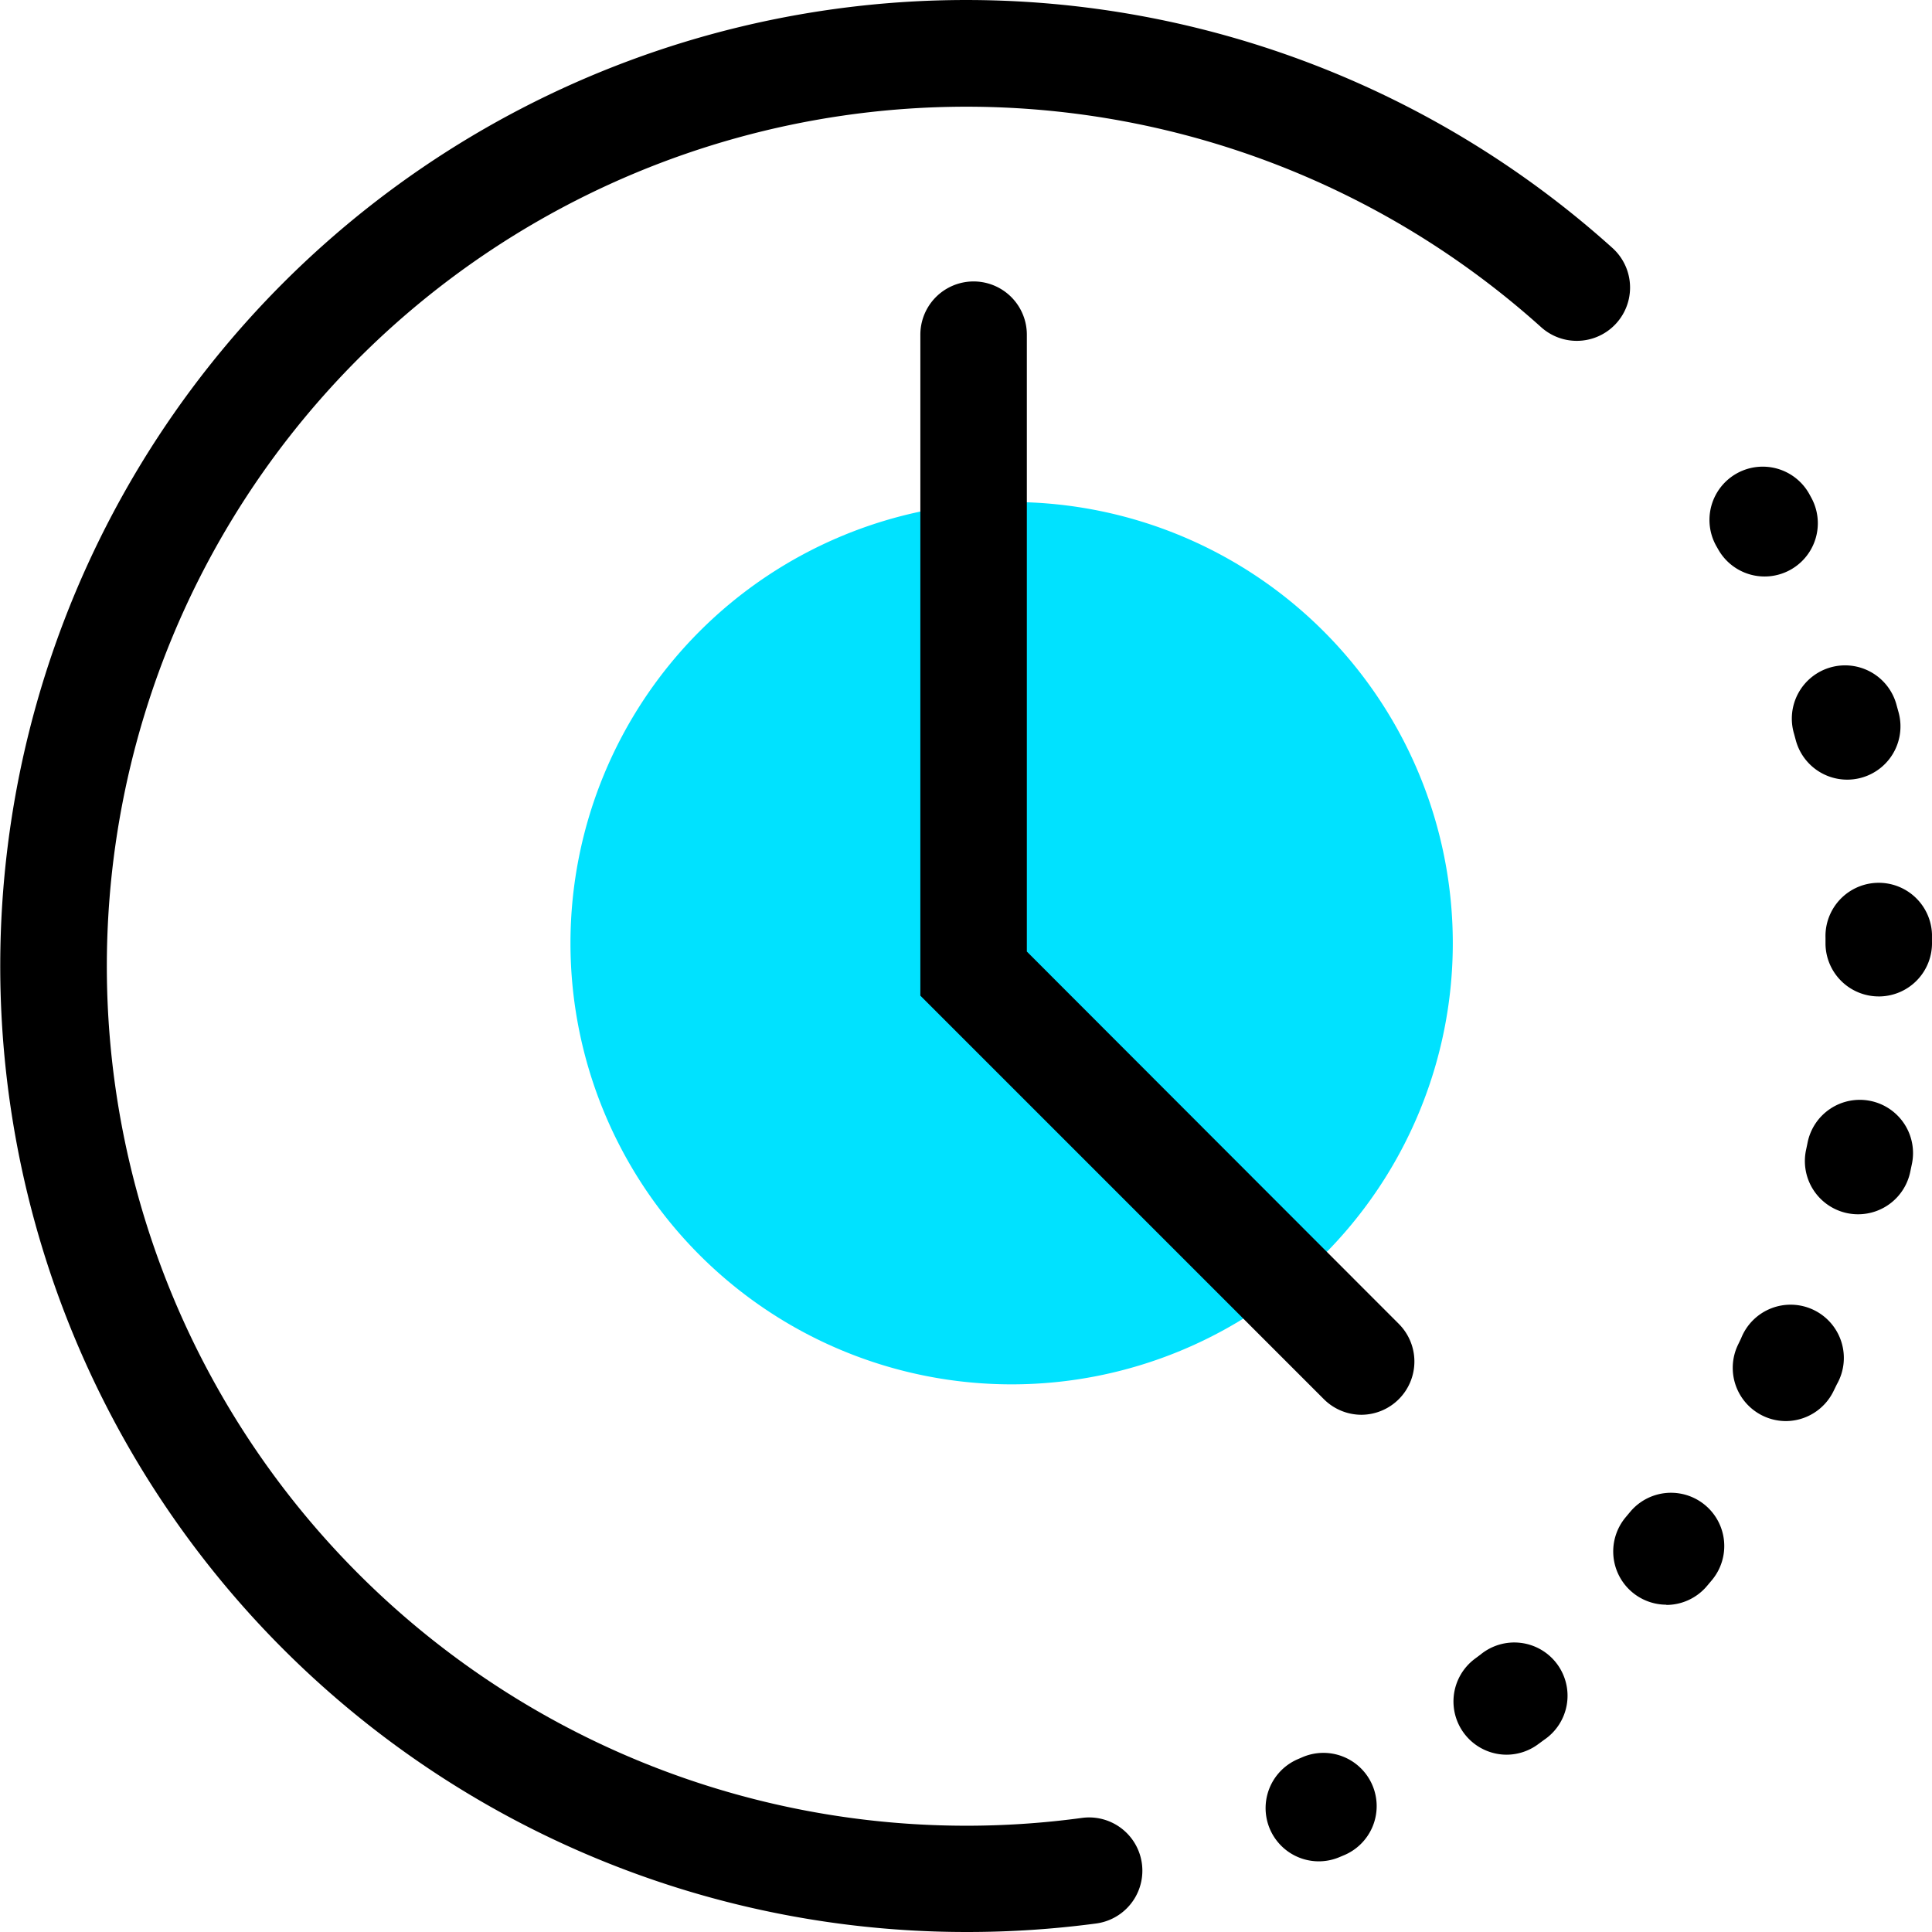 <?xml version="1.0" standalone="no"?><!DOCTYPE svg PUBLIC "-//W3C//DTD SVG 1.1//EN" "http://www.w3.org/Graphics/SVG/1.1/DTD/svg11.dtd"><svg t="1581087971719" class="icon" viewBox="0 0 1024 1024" version="1.1" xmlns="http://www.w3.org/2000/svg" p-id="2431" xmlns:xlink="http://www.w3.org/1999/xlink" width="200" height="200"><defs><style type="text/css"></style></defs><path d="M935.302 305.551a28.22 28.22 0 0 1-24.673-14.473l-0.968-1.693a28.22 28.22 0 0 1 49.265-27.616l1.008 1.854a28.22 28.22 0 0 1-24.632 41.927zM798.594 930.026a28.22 28.22 0 0 1-16.771-50.918l2.862-2.137a28.22 28.22 0 1 1 33.703 45.193l-3.185 2.338a28.22 28.22 0 0 1-16.61 5.523z m84.661-79.501a28.22 28.22 0 0 1-21.609-46.362l2.258-2.701a28.22 28.22 0 1 1 43.54 35.92l-2.54 3.024a28.22 28.22 0 0 1-21.77 10.24z m63.334-97.32a28.22 28.22 0 0 1-25.318-40.637l1.532-3.185a28.22 28.22 0 1 1 50.756 24.35l-1.734 3.548a28.22 28.22 0 0 1-25.358 15.924z m38.259-109.616a28.583 28.583 0 0 1-6.047-0.645 28.22 28.22 0 0 1-21.528-33.582l0.726-3.467a28.22 28.22 0 1 1 55.231 11.57l-0.847 4.031a28.22 28.22 0 0 1-27.656 22.092zM995.774 528.128a28.22 28.22 0 0 1-28.22-27.535v-3.507a28.22 28.22 0 0 1 56.441-1.895v4.031a28.22 28.22 0 0 1-27.495 28.906z m-16.731-114.897a28.22 28.22 0 0 1-27.212-20.802l-0.927-3.427a28.22 28.22 0 1 1 54.344-15.199l1.048 3.79a28.22 28.22 0 0 1-27.253 35.638zM698.977 986.547a28.22 28.22 0 0 1-10.925-54.223l1.693-0.726a28.22 28.22 0 1 1 22.173 51.885l-2.016 0.847a28.22 28.22 0 0 1-10.925 2.217z" p-id="2432"></path><path d="M536.186 499.908m-233.825 0a233.825 233.825 0 1 0 467.651 0 233.825 233.825 0 1 0-467.651 0Z" fill="#00E2FF" p-id="2433"></path><path d="M511.997 1023.999a511.997 511.997 0 1 1 342.675-892.528A28.22 28.22 0 1 1 816.776 173.359a455.556 455.556 0 1 0-243.299 790.169 28.22 28.22 0 0 1 7.539 55.957A517.722 517.722 0 0 1 511.997 1023.999z" p-id="2434"></path><path d="M721.634 749.859a28.22 28.22 0 0 1-19.956-8.265L487.808 527.725V177.39a28.22 28.22 0 0 1 56.441 0v326.952l197.341 197.542A28.22 28.22 0 0 1 721.634 749.859z" p-id="2435"></path></svg>